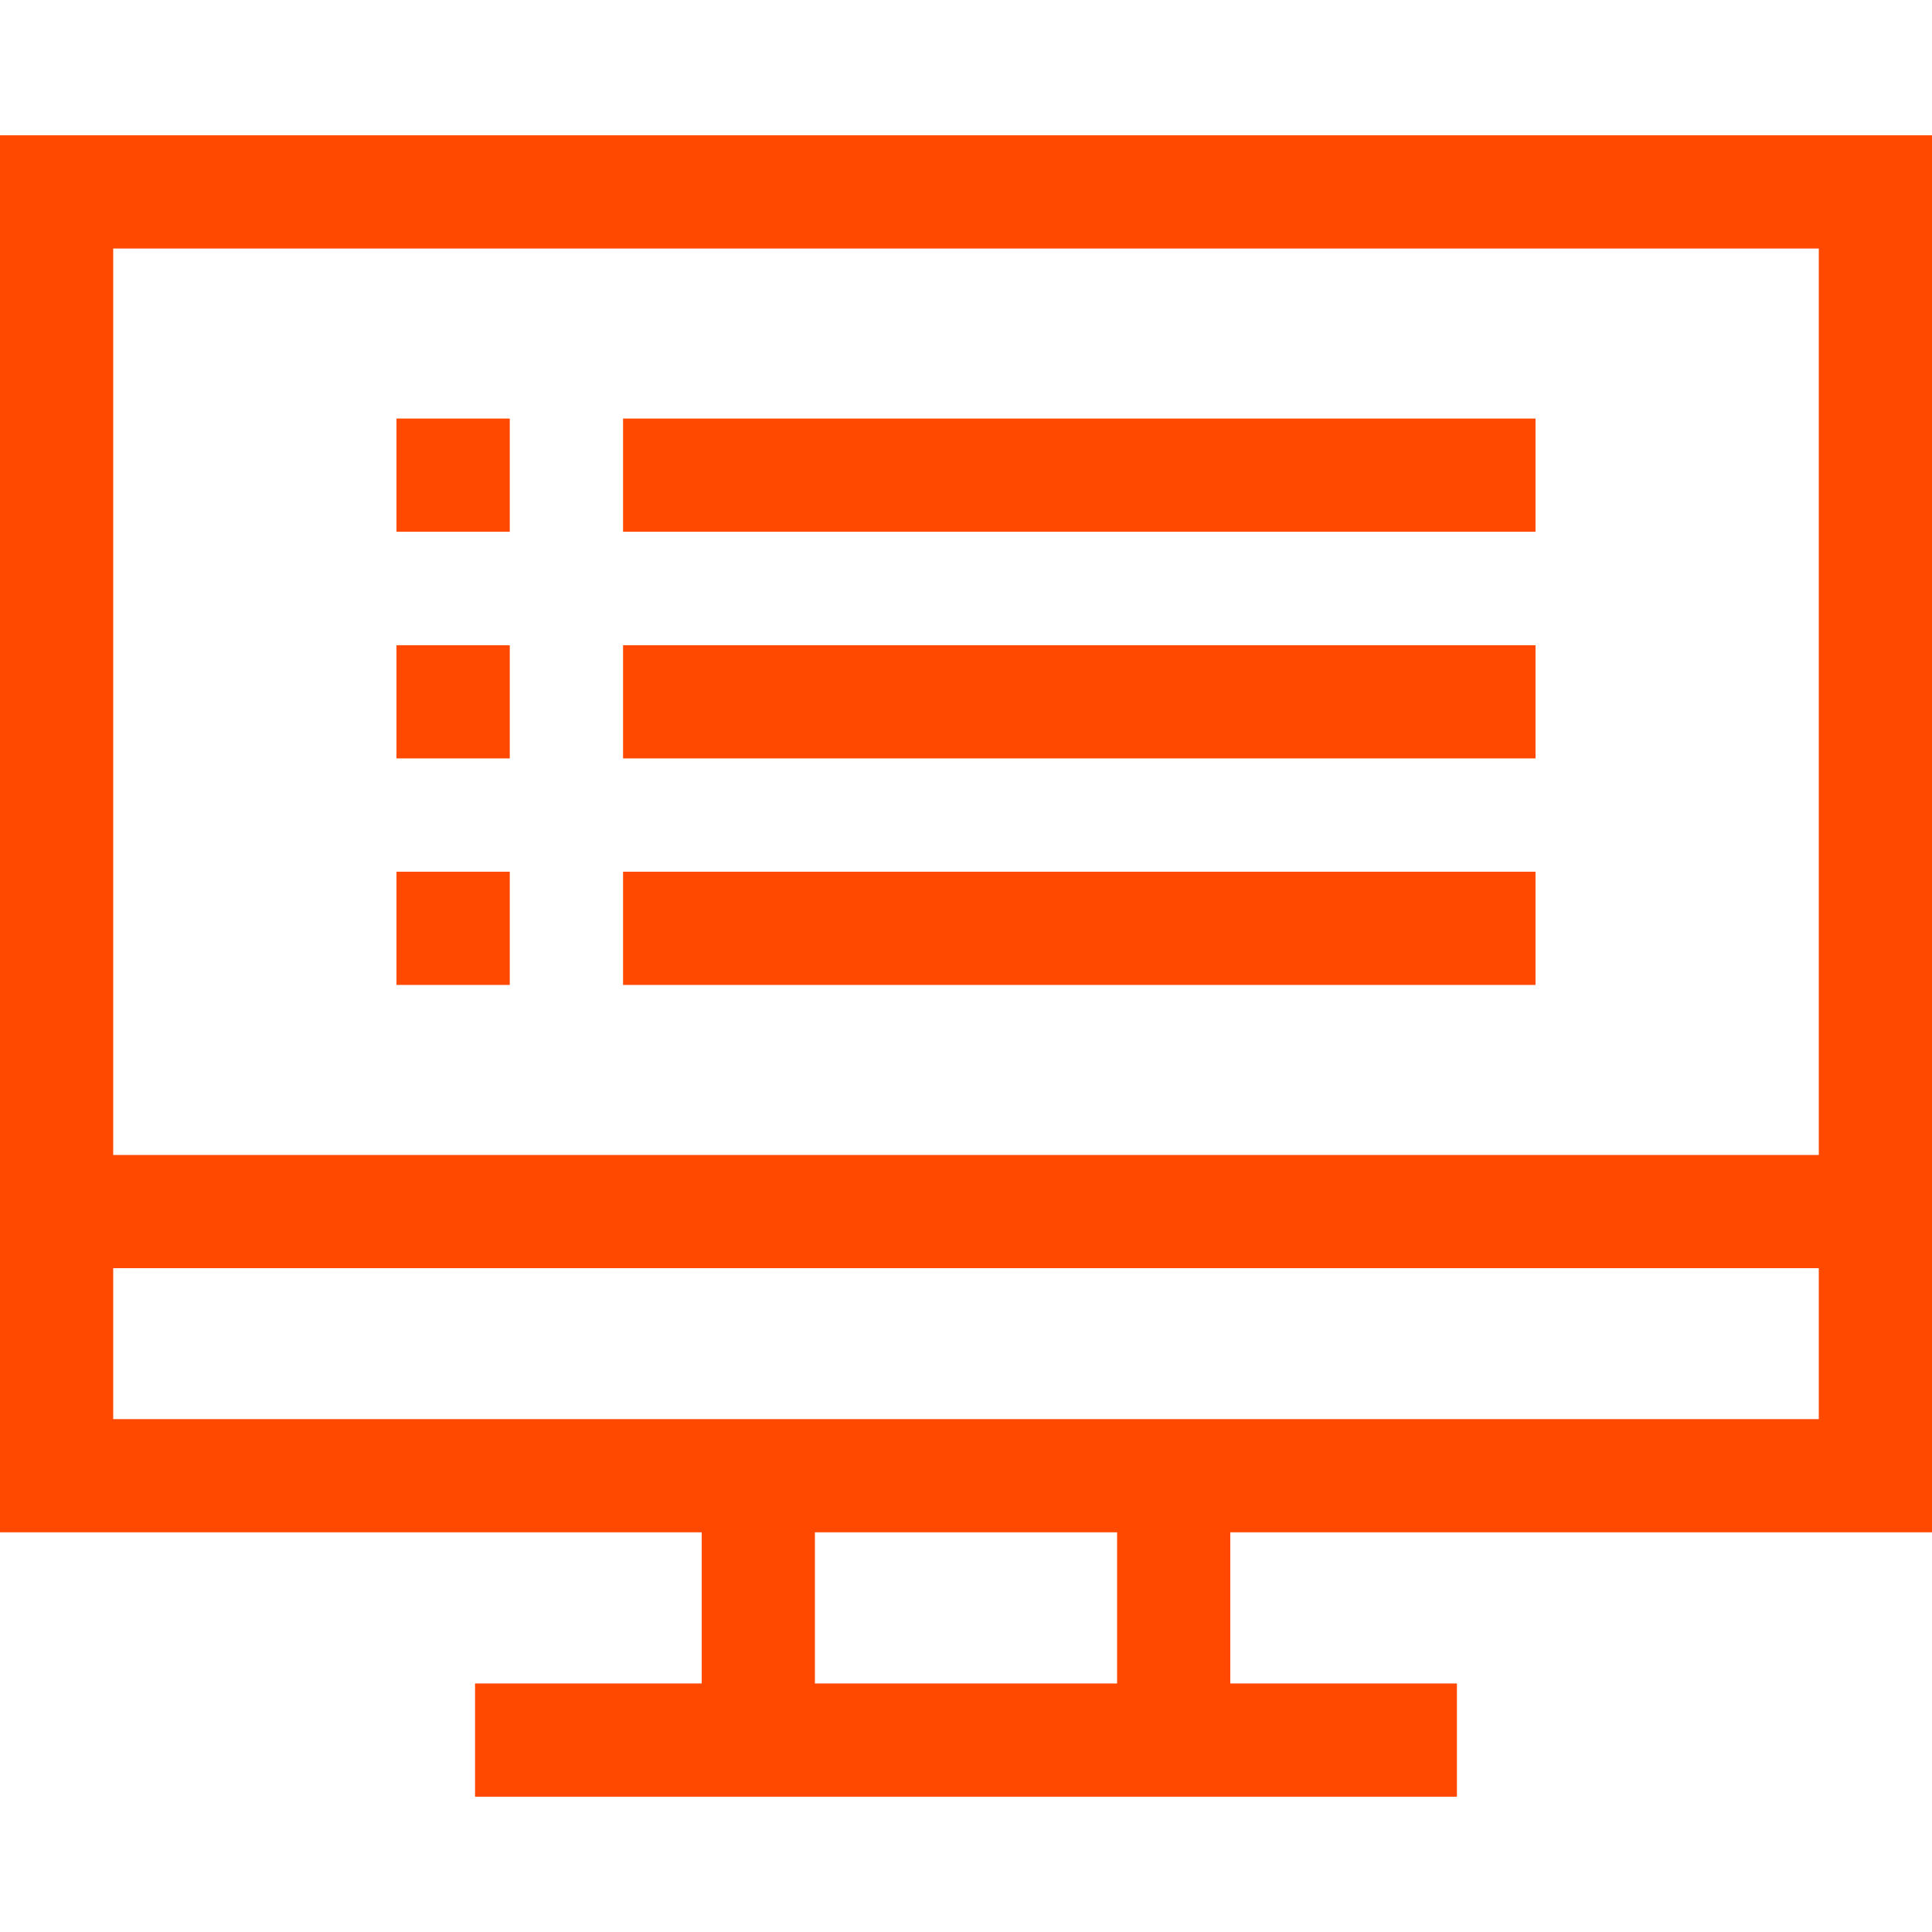 <svg xmlns="http://www.w3.org/2000/svg" xmlns:xlink="http://www.w3.org/1999/xlink" width="106" height="106" viewBox="0 0 106 106"><defs><clipPath id="a"><rect width="106" height="106" transform="translate(1622 1196)" fill="#fff" stroke="#707070" stroke-width="1"/></clipPath></defs><g transform="translate(-1622 -1196)" clip-path="url(#a)"><g transform="translate(1622 1196)"><path d="M21.753,22.964h6.216v6.211H21.753Z" fill="#ff4900"/><path d="M34.185,22.964H84.247v6.211H34.185Z" fill="#ff4900"/><path d="M21.753,35.4h6.216v6.211H21.753Z" fill="#ff4900"/><path d="M34.185,35.4H84.247v6.211H34.185Z" fill="#ff4900"/><path d="M21.753,47.828h6.216v6.211H21.753Z" fill="#ff4900"/><path d="M34.185,47.828H84.247v6.211H34.185Z" fill="#ff4900"/><path d="M106,84.072V7.424H0V84.072H38.5v8.293H26.064v6.211H79.935V92.365H67.5V84.072ZM99.789,13.635V63.367H6.211V13.635ZM6.211,69.578H99.789v8.283H6.211ZM61.29,92.365H44.71V84.072H61.29Z" fill="#ff4900"/></g></g></svg>